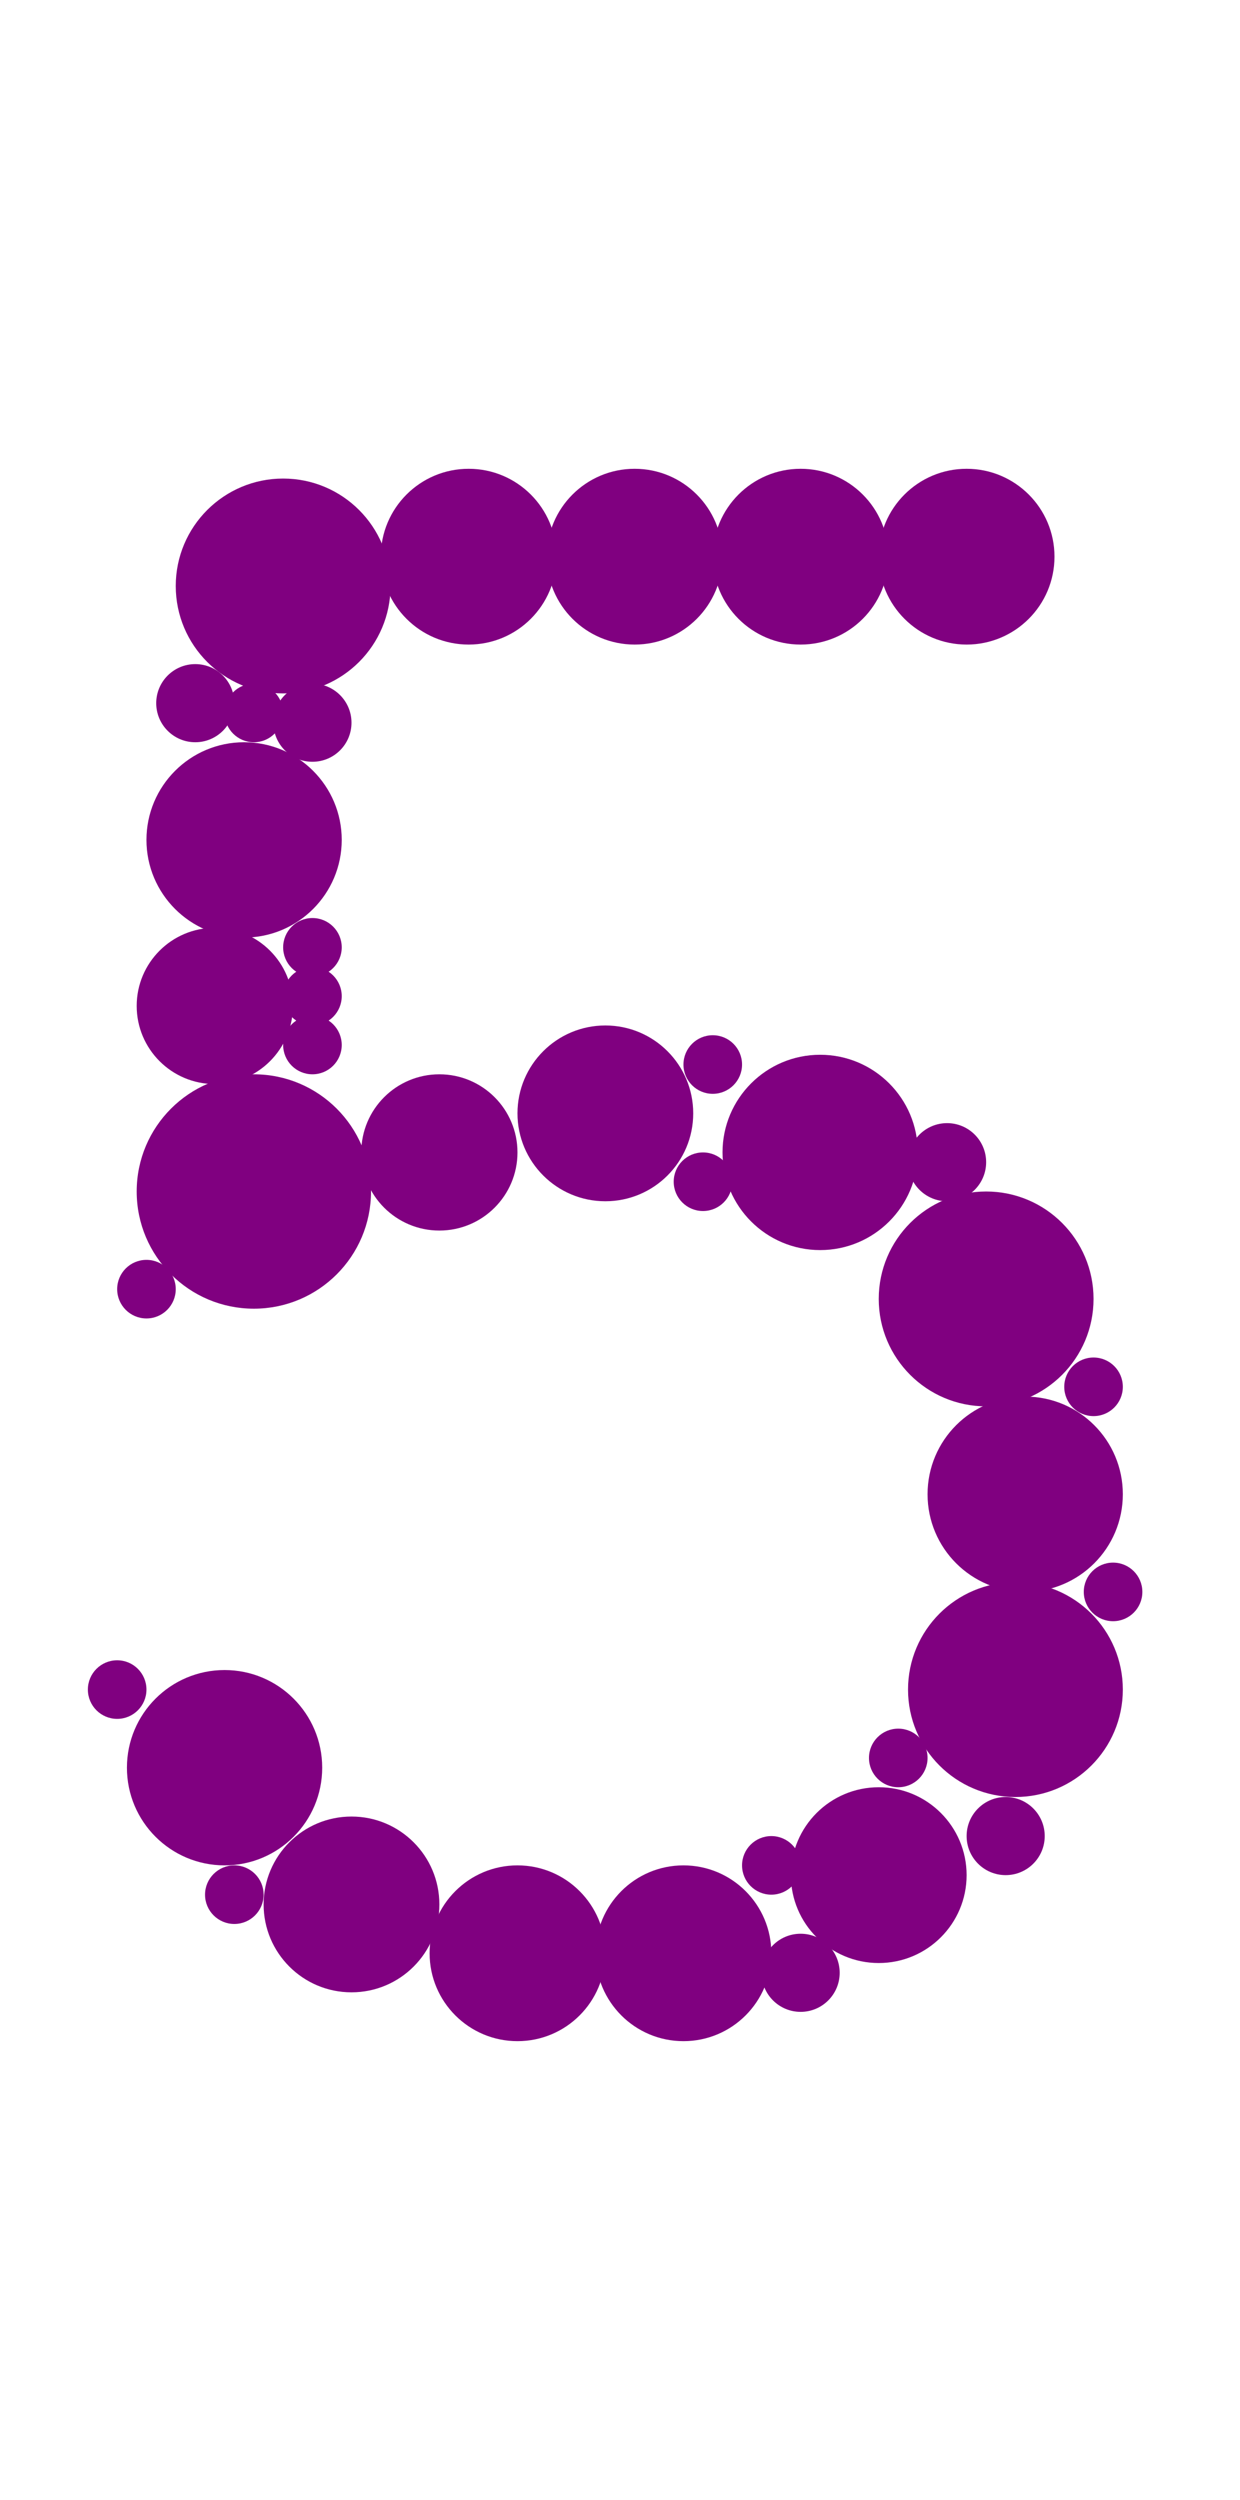 <?xml version="1.0"?>
<svg width="127" height="256">
  <circle cx="26" cy="122" r="12" fill="#800080" />
  <circle cx="29" cy="60" r="11" fill="#800080" />
  <circle cx="101" cy="133" r="11" fill="#800080" />
  <circle cx="104" cy="173" r="11" fill="#800080" />
  <circle cx="23" cy="181" r="10" fill="#800080" />
  <circle cx="25" cy="86" r="10" fill="#800080" />
  <circle cx="84" cy="118" r="10" fill="#800080" />
  <circle cx="105" cy="153" r="10" fill="#800080" />
  <circle cx="90" cy="192" r="9" fill="#800080" />
  <circle cx="36" cy="195" r="9" fill="#800080" />
  <circle cx="48" cy="57" r="9" fill="#800080" />
  <circle cx="53" cy="200" r="9" fill="#800080" />
  <circle cx="62" cy="114" r="9" fill="#800080" />
  <circle cx="65" cy="57" r="9" fill="#800080" />
  <circle cx="70" cy="200" r="9" fill="#800080" />
  <circle cx="82" cy="57" r="9" fill="#800080" />
  <circle cx="99" cy="57" r="9" fill="#800080" />
  <circle cx="22" cy="103" r="8" fill="#800080" />
  <circle cx="45" cy="118" r="8" fill="#800080" />
  <circle cx="103" cy="188" r="4" fill="#800080" />
  <circle cx="20" cy="72" r="4" fill="#800080" />
  <circle cx="32" cy="74" r="4" fill="#800080" />
  <circle cx="82" cy="202" r="4" fill="#800080" />
  <circle cx="97" cy="119" r="4" fill="#800080" />
  <circle cx="24" cy="194" r="3" fill="#800080" />
  <circle cx="12" cy="173" r="3" fill="#800080" />
  <circle cx="15" cy="132" r="3" fill="#800080" />
  <circle cx="26" cy="73" r="3" fill="#800080" />
  <circle cx="32" cy="97" r="3" fill="#800080" />
  <circle cx="32" cy="102" r="3" fill="#800080" />
  <circle cx="32" cy="107" r="3" fill="#800080" />
  <circle cx="72" cy="121" r="3" fill="#800080" />
  <circle cx="73" cy="109" r="3" fill="#800080" />
  <circle cx="79" cy="191" r="3" fill="#800080" />
  <circle cx="92" cy="180" r="3" fill="#800080" />
  <circle cx="112" cy="142" r="3" fill="#800080" />
  <circle cx="114" cy="163" r="3" fill="#800080" />
</svg>
